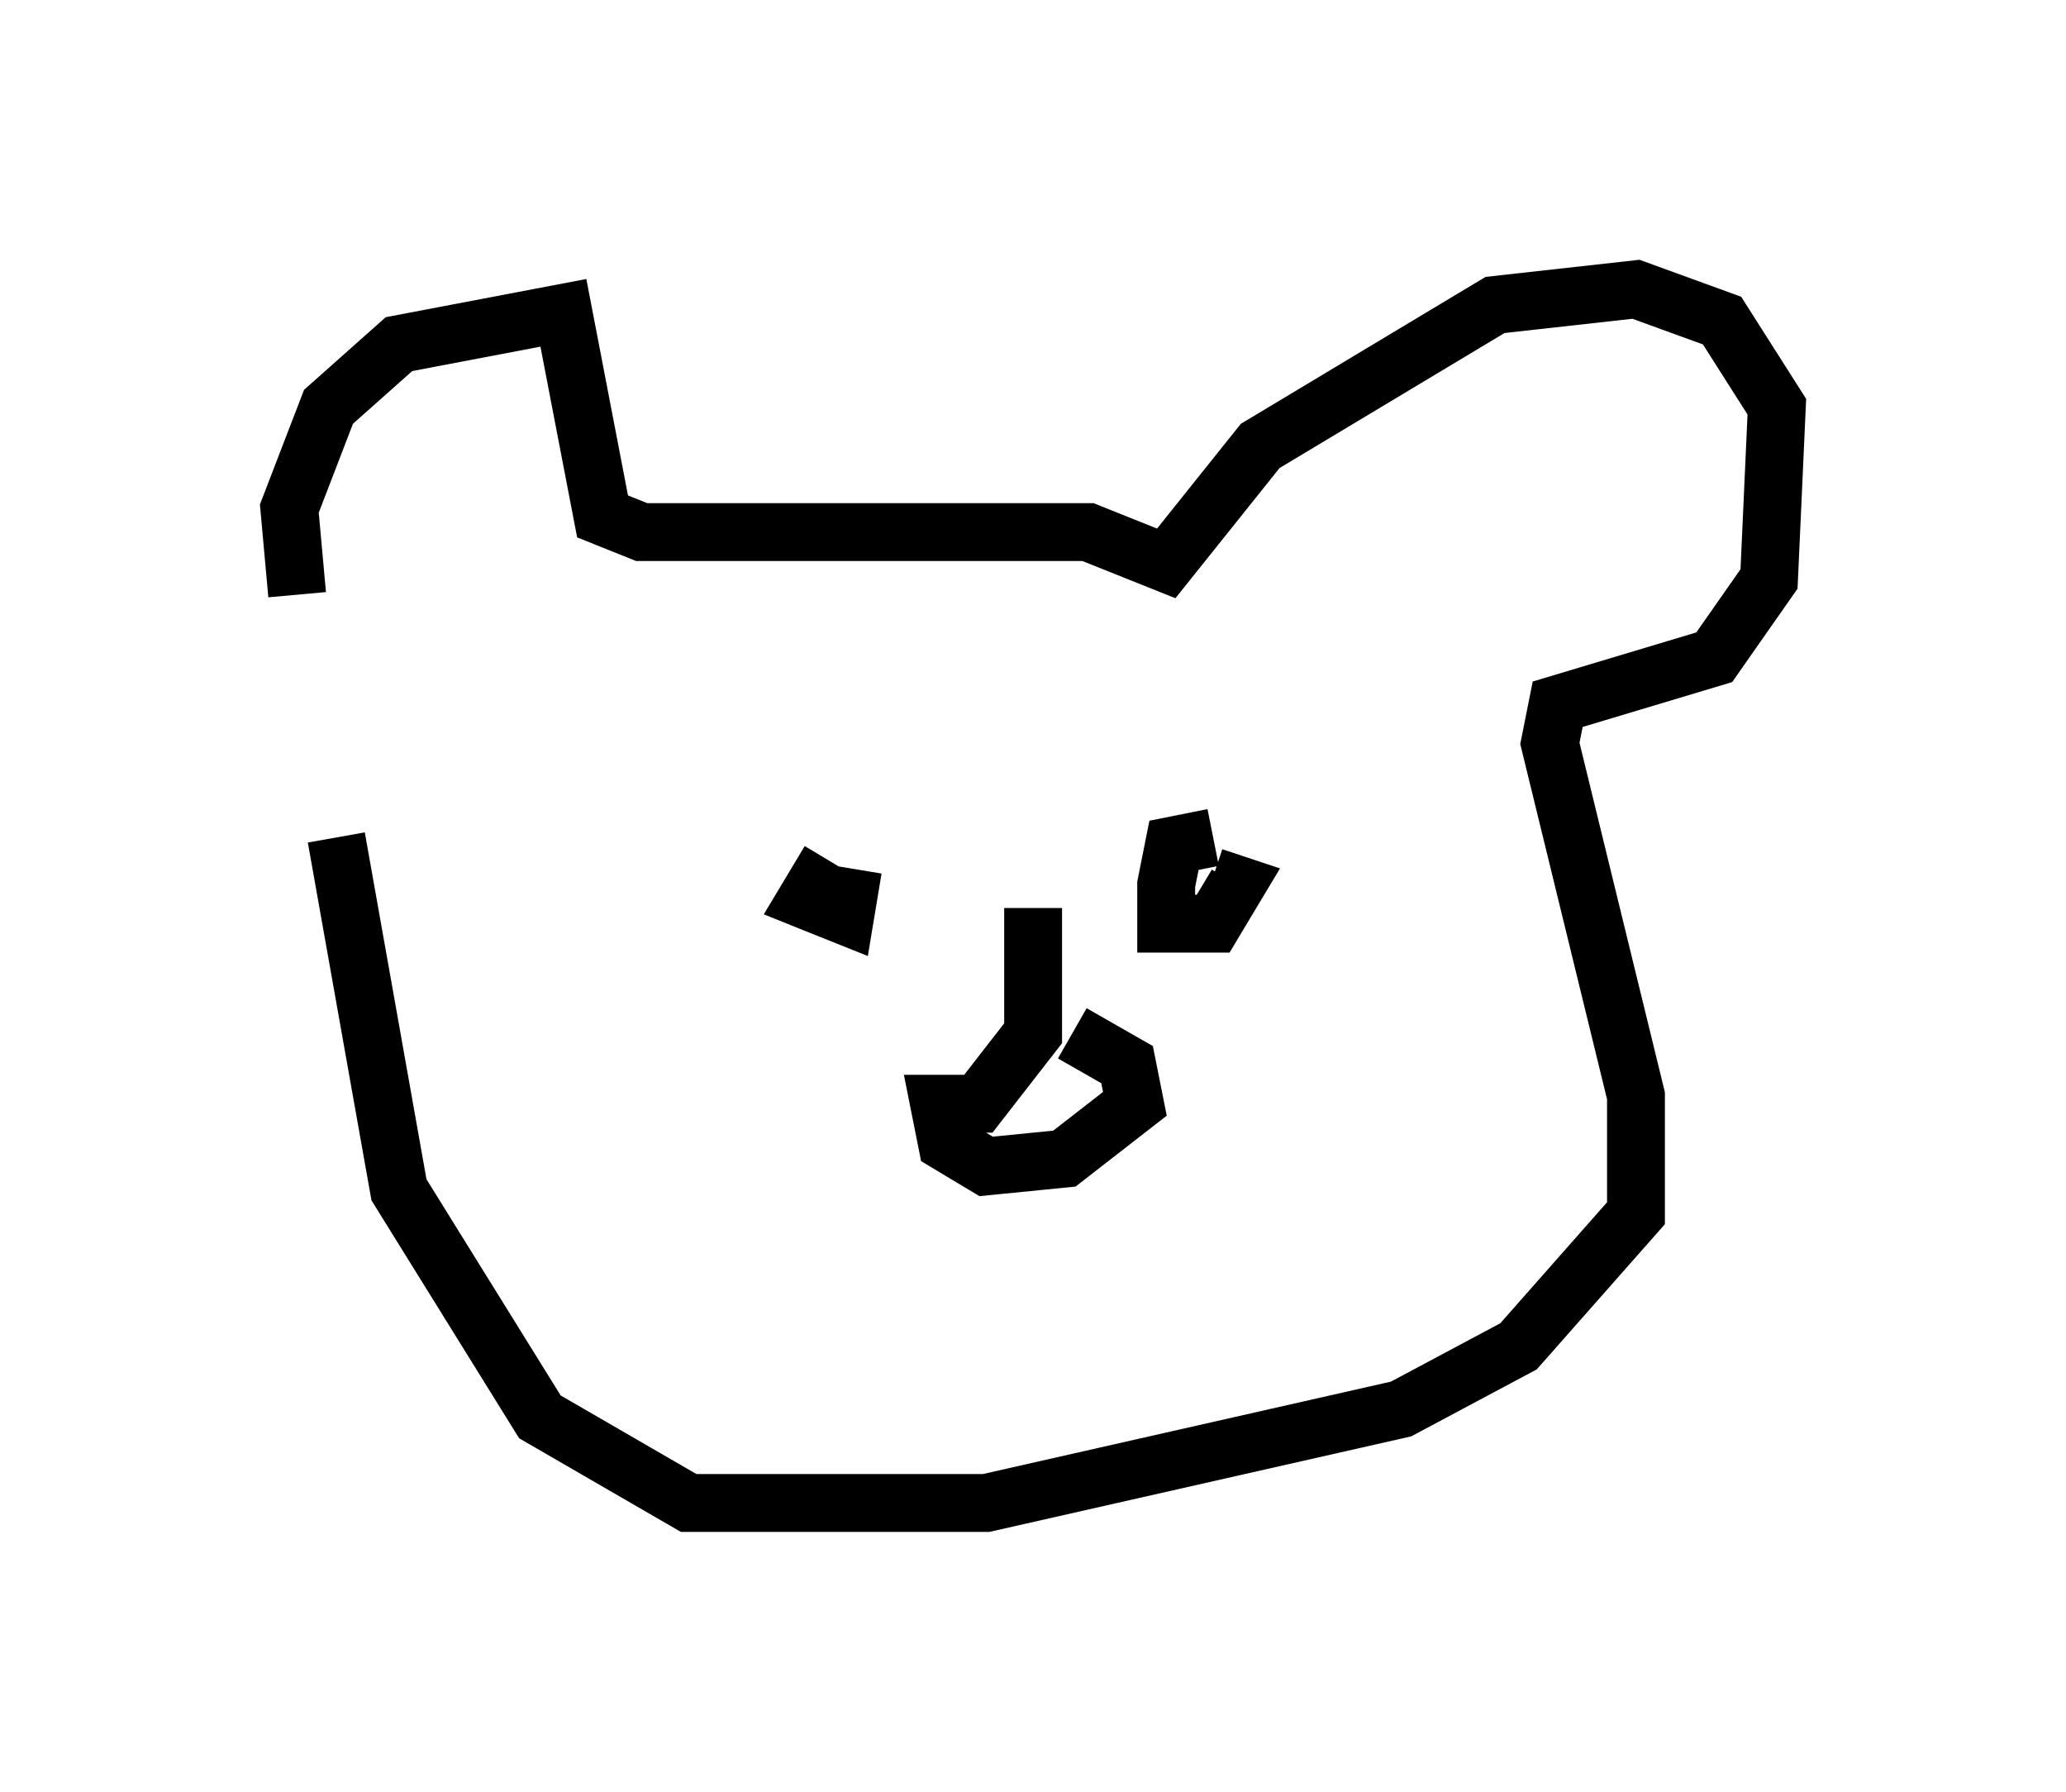<?xml version="1.0" encoding="utf-8" ?>
<svg baseProfile="full" height="30.974" version="1.1" width="35.71" xmlns="http://www.w3.org/2000/svg" xmlns:ev="http://www.w3.org/2001/xml-events" xmlns:xlink="http://www.w3.org/1999/xlink"><defs /><rect fill="white" height="30.974" width="35.71" x="0" y="0" /><path d="M6.624, 14.472 m-1.488, -4.195 l-0.135, -1.488 0.677, -1.759 l1.218, -1.083 2.842, -0.541 l0.677, 3.518 0.677, 0.271 l7.713, 0.0 1.353, 0.541 l1.624, -2.03 4.059, -2.436 l2.436, -0.271 1.488, 0.541 l0.947, 1.488 -0.135, 2.977 l-0.947, 1.353 -2.706, 0.812 l-0.135, 0.677 1.488, 6.089 l0.0, 2.03 -2.03, 2.3 l-2.03, 1.083 -7.172, 1.624 l-5.142, 0.0 -2.571, -1.488 l-2.436, -3.924 -1.083, -6.089 m8.525, 0.406 l-0.406, 0.677 0.677, 0.271 l0.135, -0.812 m6.225, -0.541 l-0.677, 0.135 -0.135, 0.677 l0.0, 0.677 0.812, 0.0 l0.406, -0.677 -0.406, -0.135 m-3.112, 0.541 l0.0, 2.165 -0.947, 1.218 l-0.677, 0.0 0.135, 0.677 l0.677, 0.406 1.353, -0.135 l1.218, -0.947 -0.135, -0.677 l-0.947, -0.541 " fill="none" stroke="black" stroke-width="1" /></svg>